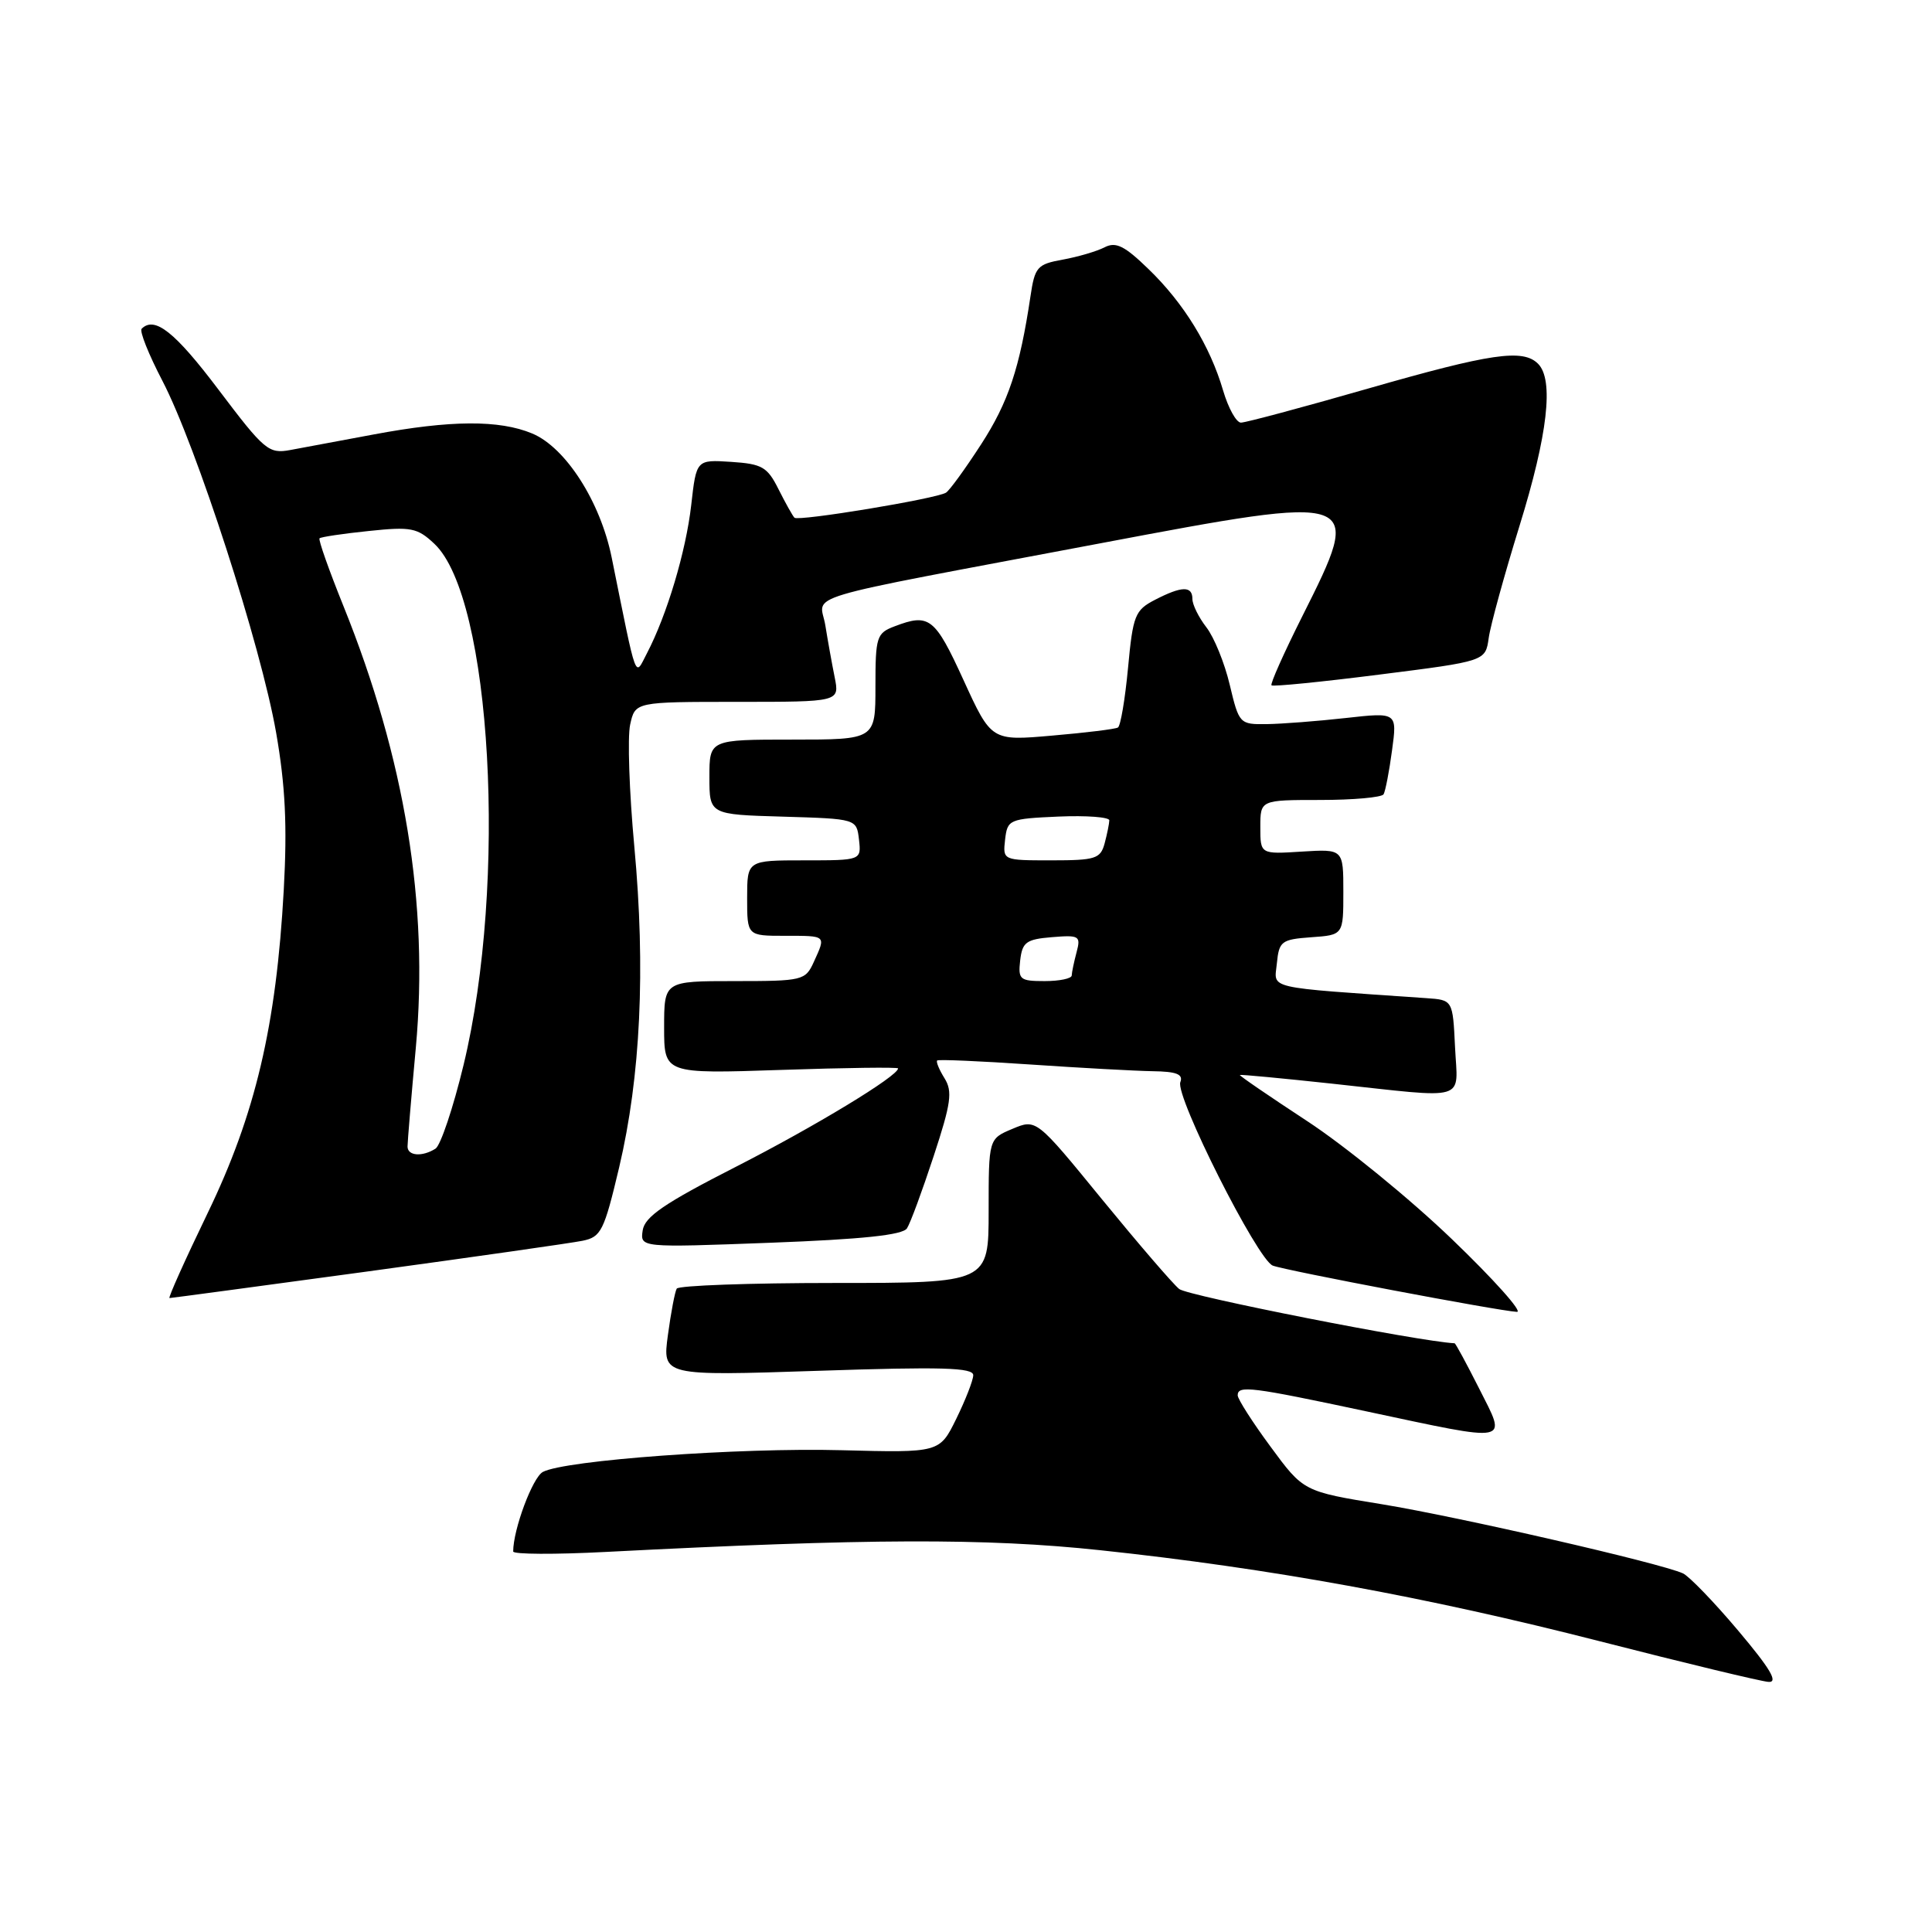 <?xml version="1.0" encoding="UTF-8" standalone="no"?>
<!DOCTYPE svg PUBLIC "-//W3C//DTD SVG 1.1//EN" "http://www.w3.org/Graphics/SVG/1.1/DTD/svg11.dtd" >
<svg xmlns="http://www.w3.org/2000/svg" xmlns:xlink="http://www.w3.org/1999/xlink" version="1.1" viewBox="0 0 256 256">
 <g >
 <path fill="currentColor"
d=" M 230.33 216.08 C 227.13 212.28 223.82 208.86 223.00 208.48 C 220.02 207.12 193.26 200.98 183.11 199.32 C 172.72 197.63 172.72 197.63 168.36 191.70 C 165.96 188.45 164.00 185.38 164.00 184.89 C 164.00 183.53 165.79 183.76 181.00 187.00 C 200.48 191.15 199.69 191.31 196.00 184.00 C 194.33 180.70 192.87 177.99 192.74 177.99 C 188.05 177.76 157.36 171.71 156.25 170.80 C 155.38 170.09 150.77 164.72 145.99 158.88 C 137.31 148.25 137.31 148.25 134.15 149.58 C 131.00 150.90 131.00 150.90 131.00 160.45 C 131.00 170.00 131.00 170.00 110.56 170.00 C 99.32 170.00 89.92 170.34 89.67 170.75 C 89.43 171.16 88.90 173.93 88.50 176.91 C 87.77 182.32 87.77 182.32 108.38 181.64 C 124.79 181.09 128.99 181.21 128.96 182.23 C 128.94 182.93 127.92 185.53 126.71 188.00 C 124.50 192.50 124.50 192.50 111.50 192.16 C 97.97 191.80 74.84 193.48 71.93 195.04 C 70.57 195.77 68.00 202.66 68.00 205.58 C 68.00 205.96 73.51 205.99 80.25 205.64 C 114.94 203.85 130.59 203.79 145.77 205.41 C 168.23 207.80 188.91 211.57 212.00 217.48 C 223.28 220.37 233.33 222.79 234.33 222.86 C 235.67 222.96 234.59 221.13 230.33 216.08 Z  M 192.40 164.21 C 186.85 158.87 178.20 151.82 173.19 148.54 C 168.19 145.26 164.18 142.52 164.29 142.44 C 164.41 142.36 169.90 142.88 176.50 143.59 C 194.81 145.57 193.15 146.06 192.80 138.75 C 192.50 132.50 192.50 132.50 189.00 132.26 C 167.31 130.76 168.86 131.11 169.19 127.66 C 169.48 124.71 169.79 124.48 173.75 124.19 C 178.00 123.89 178.00 123.89 178.00 118.19 C 178.00 112.50 178.00 112.50 172.50 112.84 C 167.00 113.19 167.00 113.19 167.00 109.59 C 167.00 106.00 167.00 106.00 174.94 106.00 C 179.31 106.00 183.08 105.66 183.33 105.25 C 183.57 104.84 184.08 102.22 184.45 99.44 C 185.14 94.38 185.14 94.38 178.32 95.14 C 174.57 95.56 169.86 95.92 167.85 95.95 C 164.26 96.00 164.18 95.91 162.95 90.75 C 162.27 87.86 160.87 84.43 159.85 83.12 C 158.83 81.80 158.00 80.12 158.00 79.37 C 158.00 77.61 156.60 77.64 153.04 79.48 C 150.39 80.85 150.12 81.53 149.47 88.50 C 149.08 92.64 148.48 96.20 148.13 96.40 C 147.78 96.61 143.87 97.09 139.43 97.47 C 131.36 98.18 131.36 98.18 127.66 90.09 C 123.88 81.83 123.13 81.24 118.57 82.98 C 116.15 83.89 116.00 84.35 116.00 90.98 C 116.00 98.00 116.00 98.00 105.00 98.00 C 94.00 98.00 94.00 98.00 94.00 102.96 C 94.00 107.93 94.00 107.93 103.75 108.21 C 113.50 108.50 113.50 108.50 113.82 111.25 C 114.13 114.00 114.13 114.00 106.57 114.00 C 99.00 114.00 99.00 114.00 99.00 119.00 C 99.00 124.00 99.00 124.00 104.00 124.00 C 109.56 124.00 109.45 123.91 107.84 127.45 C 106.72 129.92 106.38 130.00 97.34 130.00 C 88.00 130.00 88.00 130.00 88.00 136.14 C 88.00 142.29 88.00 142.29 103.50 141.77 C 112.03 141.48 119.00 141.39 119.00 141.57 C 119.00 142.58 107.95 149.28 97.50 154.61 C 88.03 159.44 85.43 161.22 85.16 163.03 C 84.82 165.32 84.82 165.32 102.10 164.67 C 114.27 164.21 119.61 163.65 120.18 162.76 C 120.63 162.07 122.21 157.77 123.71 153.21 C 126.03 146.16 126.24 144.62 125.15 142.87 C 124.44 141.73 124.01 140.68 124.18 140.52 C 124.36 140.36 129.90 140.60 136.50 141.05 C 143.10 141.50 150.40 141.90 152.72 141.94 C 155.89 141.98 156.81 142.34 156.40 143.39 C 155.70 145.24 166.62 166.92 168.65 167.70 C 170.37 168.36 198.54 173.70 201.00 173.83 C 201.82 173.88 197.96 169.55 192.40 164.21 Z  M 48.68 168.48 C 62.88 166.54 75.71 164.71 77.18 164.41 C 79.65 163.91 80.04 163.13 82.04 154.69 C 84.88 142.66 85.56 128.41 84.05 112.17 C 83.38 104.94 83.13 97.67 83.50 96.01 C 84.16 93.00 84.16 93.00 97.70 93.00 C 111.25 93.00 111.25 93.00 110.60 89.75 C 110.24 87.96 109.68 84.86 109.36 82.86 C 108.67 78.56 104.62 79.77 145.70 72.01 C 180.64 65.41 180.70 65.44 172.57 81.64 C 170.13 86.50 168.29 90.62 168.48 90.81 C 168.67 91.00 175.12 90.36 182.82 89.38 C 196.83 87.61 196.83 87.61 197.26 84.55 C 197.49 82.87 199.33 76.19 201.34 69.69 C 205.09 57.59 205.92 50.32 203.80 48.20 C 201.79 46.19 197.57 46.81 181.23 51.50 C 172.60 53.98 165.05 56.00 164.43 56.00 C 163.82 56.00 162.76 54.09 162.07 51.75 C 160.34 45.84 156.87 40.18 152.19 35.66 C 149.00 32.56 147.86 32.00 146.36 32.77 C 145.34 33.30 142.85 34.03 140.83 34.40 C 137.43 35.01 137.12 35.37 136.54 39.28 C 135.12 48.77 133.62 53.29 130.00 58.88 C 127.91 62.11 125.82 64.99 125.35 65.28 C 124.05 66.09 105.78 69.11 105.27 68.60 C 105.03 68.36 104.08 66.66 103.16 64.83 C 101.68 61.87 100.99 61.47 96.88 61.20 C 92.27 60.90 92.27 60.90 91.59 66.93 C 90.89 73.07 88.37 81.50 85.72 86.57 C 84.08 89.70 84.47 90.77 81.05 73.87 C 79.55 66.46 74.96 59.30 70.52 57.44 C 66.16 55.62 59.69 55.66 49.50 57.57 C 45.10 58.39 40.13 59.32 38.46 59.63 C 35.60 60.16 35.03 59.68 28.96 51.64 C 23.17 43.97 20.49 41.85 18.77 43.56 C 18.46 43.87 19.70 46.97 21.52 50.46 C 26.01 59.09 34.58 85.58 36.59 97.09 C 37.81 104.09 38.07 109.42 37.60 117.91 C 36.61 135.91 33.84 147.66 27.51 160.75 C 24.52 166.94 22.25 172.00 22.46 172.00 C 22.68 172.00 34.47 170.41 48.68 168.48 Z  M 135.18 127.25 C 135.46 124.84 135.98 124.46 139.38 124.18 C 143.02 123.88 143.23 124.01 142.65 126.18 C 142.31 127.46 142.02 128.84 142.01 129.25 C 142.01 129.66 140.40 130.00 138.43 130.00 C 135.13 130.00 134.89 129.80 135.18 127.25 Z  M 133.18 111.25 C 133.49 108.59 133.71 108.49 140.25 108.20 C 143.96 108.04 146.99 108.27 146.99 108.70 C 146.98 109.14 146.70 110.51 146.37 111.75 C 145.82 113.79 145.16 114.00 139.32 114.00 C 132.87 114.00 132.87 114.00 133.18 111.25 Z  M 54.00 151.92 C 54.00 151.33 54.49 145.43 55.10 138.81 C 56.83 119.86 53.66 100.52 45.51 80.31 C 43.59 75.55 42.16 71.51 42.34 71.33 C 42.52 71.15 45.45 70.71 48.86 70.36 C 54.46 69.77 55.30 69.93 57.55 72.05 C 65.15 79.18 67.26 117.00 61.42 141.13 C 60.05 146.80 58.38 151.77 57.71 152.20 C 55.95 153.32 54.00 153.17 54.00 151.92 Z "/>
</g>
</svg>